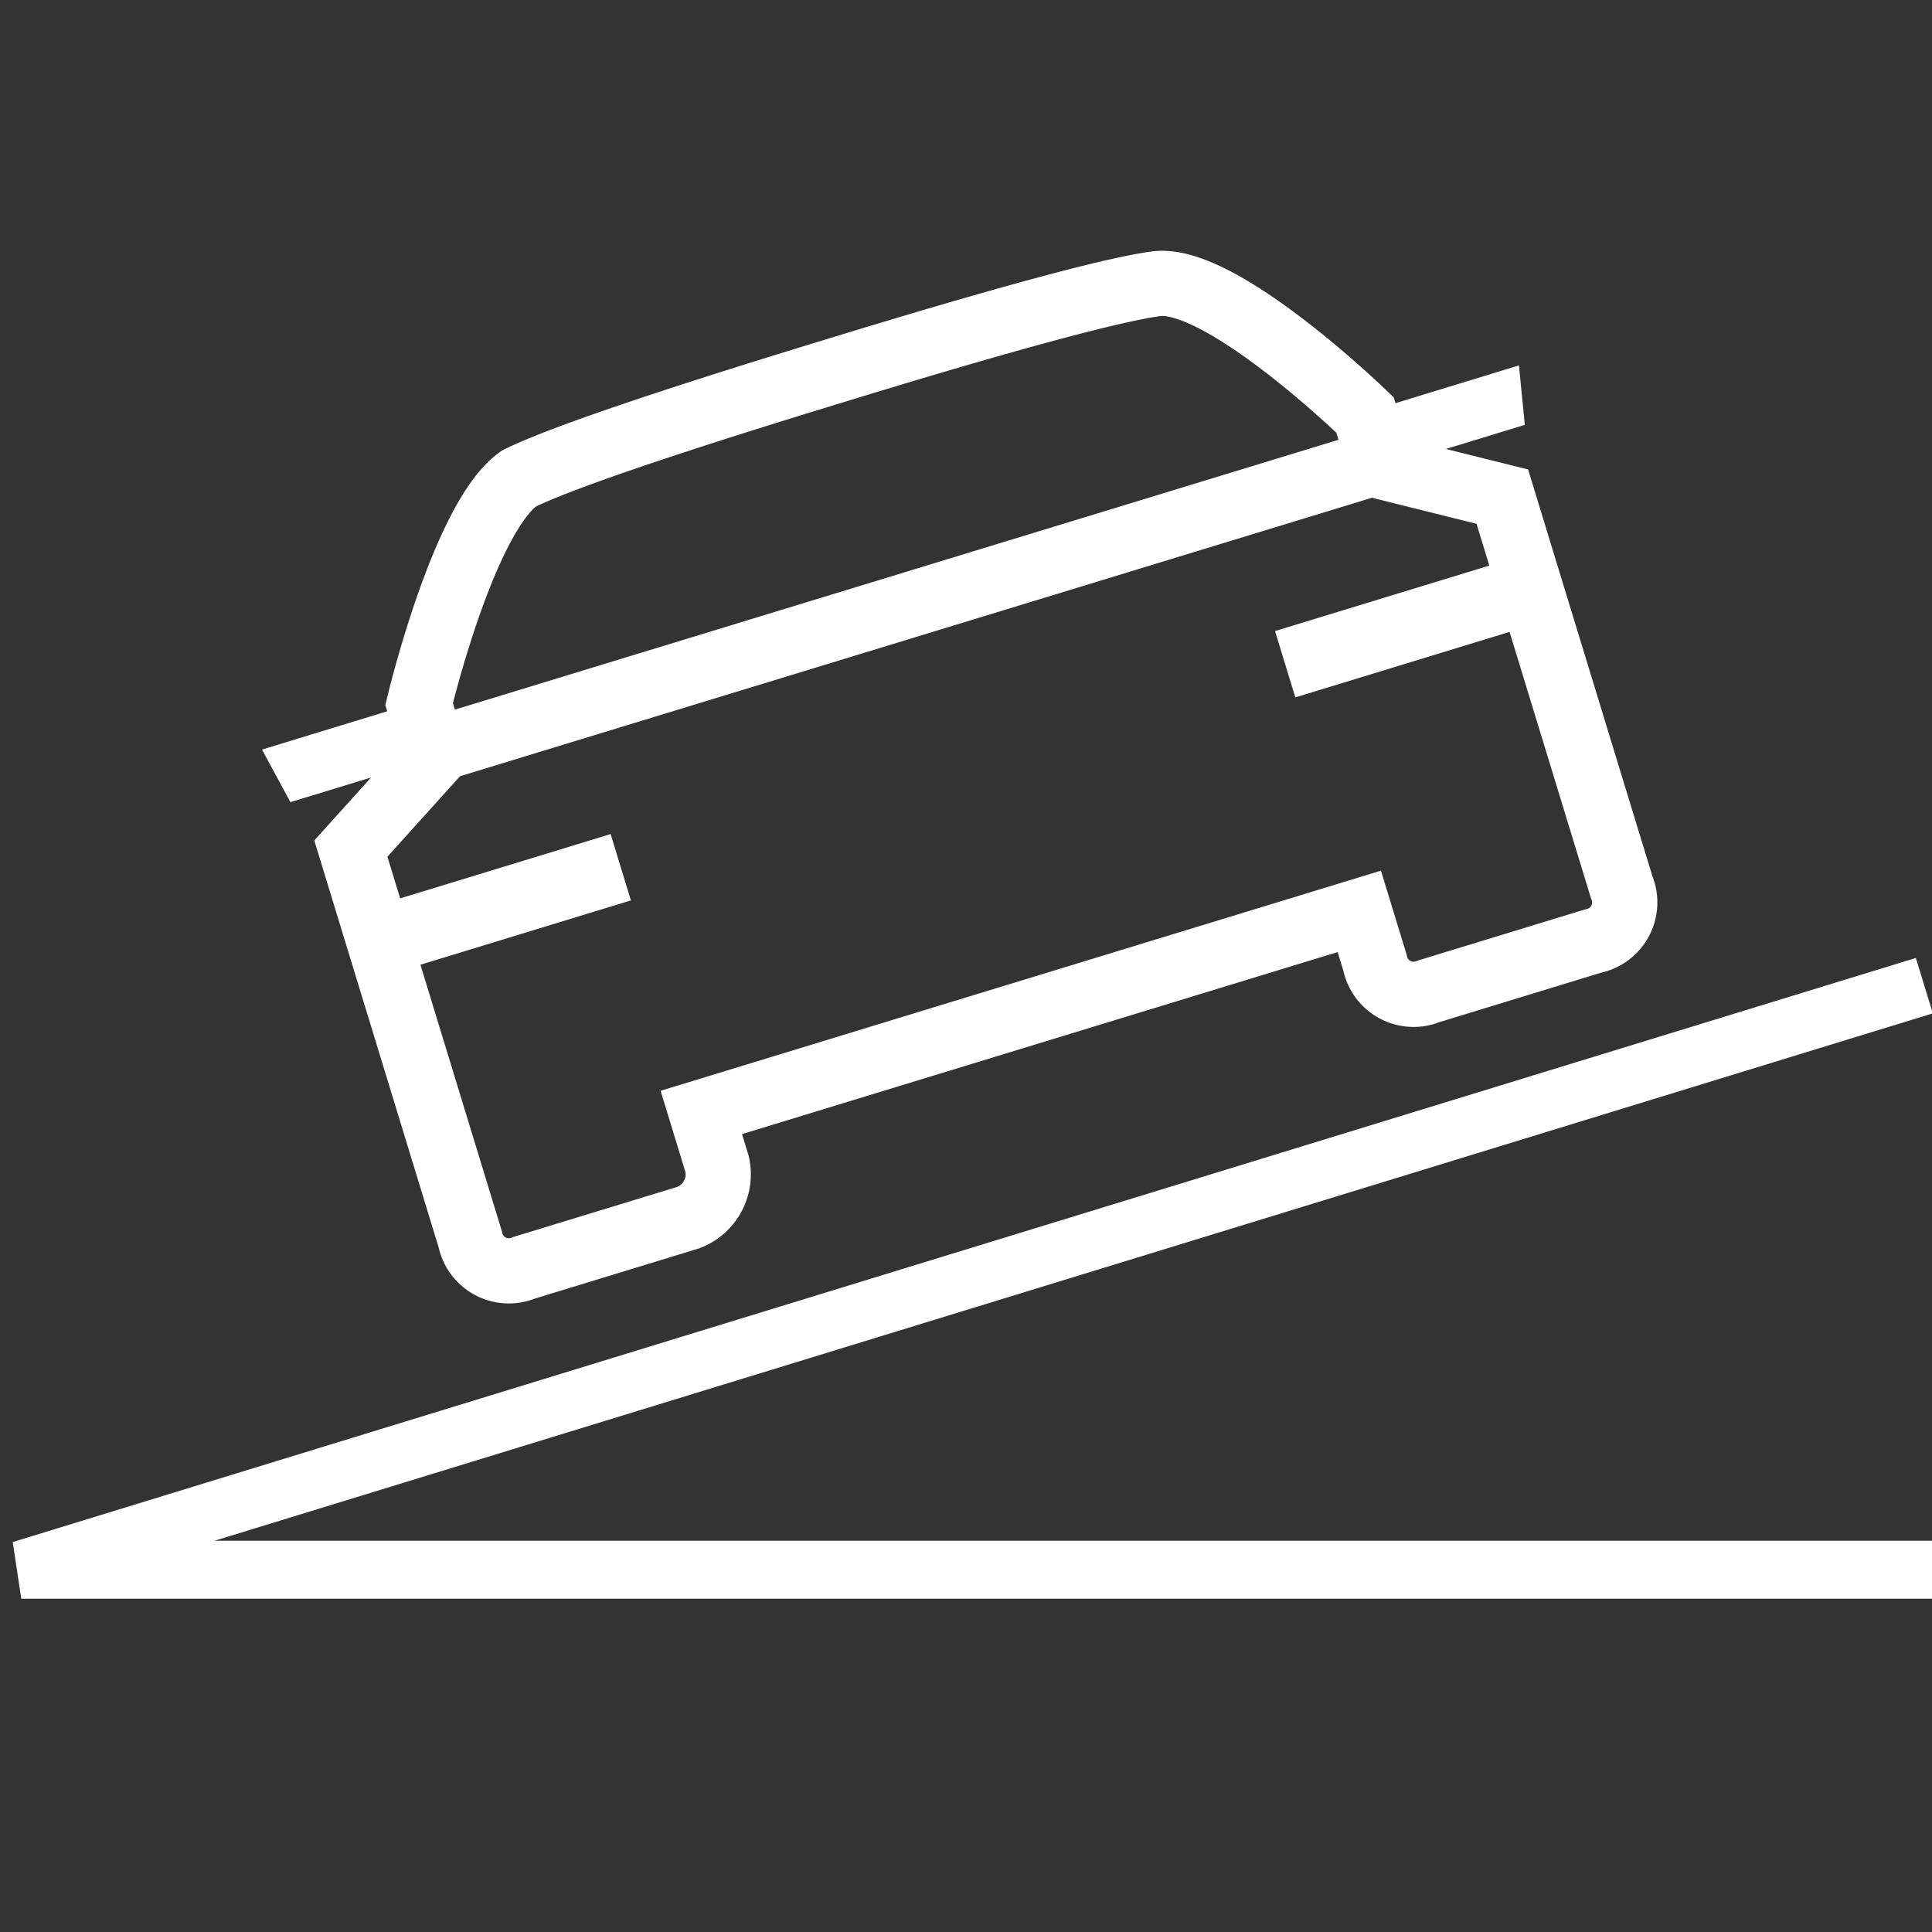 <svg id="Icon" xmlns="http://www.w3.org/2000/svg" viewBox="0 0 40 40"><rect x="0" y="0" width="40" height="40" fill="#333333" stroke="none"/><defs><style>.cls-1,.cls-3{fill:none;}.cls-1,.cls-2,.cls-3{stroke:#fff;}.cls-1{stroke-width:1.2px;}.cls-2{fill:#fff;stroke-width:0.1px;}.cls-2,.cls-3{stroke-miterlimit:10;}.cls-3{stroke-width:1.35px;}</style></defs><path class="cls-1" d="M40,32.5H.44l39.401-12.093"/><polygon class="cls-2" points="8.938 15.195 8.742 14.557 5.498 15.549 6.037 16.548 8.855 15.686 8.938 15.195"/><polygon class="cls-2" points="28.355 9.261 28.16 8.623 31.404 7.631 31.516 8.76 28.698 9.622 28.355 9.261"/><line class="cls-3" x1="9.138" y1="15.483" x2="28.707" y2="9.507"/><rect class="cls-2" x="7.505" y="18.094" width="5.418" height="1.336" transform="translate(-5.038 3.804) rotate(-16.994)"/><rect class="cls-2" x="26.538" y="12.278" width="5.418" height="1.336" transform="translate(-2.507 9.113) rotate(-16.994)"/><path class="cls-3" d="M28.586,9.656l-.325-1.064s-2.979-2.894-4.322-2.717-5.387,1.413-6.664,1.804-5.322,1.626-6.534,2.23c-1.147.816-2.064,4.669-2.064,4.669l.325,1.064L7.264,17.569l2.472,8.089a.815.815,0,0,0,1.112.591l3.406-1.041a.957.957,0,0,0,.591-1.112l-.325-1.064L28.143,18.869l.325,1.064a.815.815,0,0,0,1.112.591l3.405-1.041a.815.815,0,0,0,.591-1.112l-2.472-8.089-2.519-.627"/></svg>